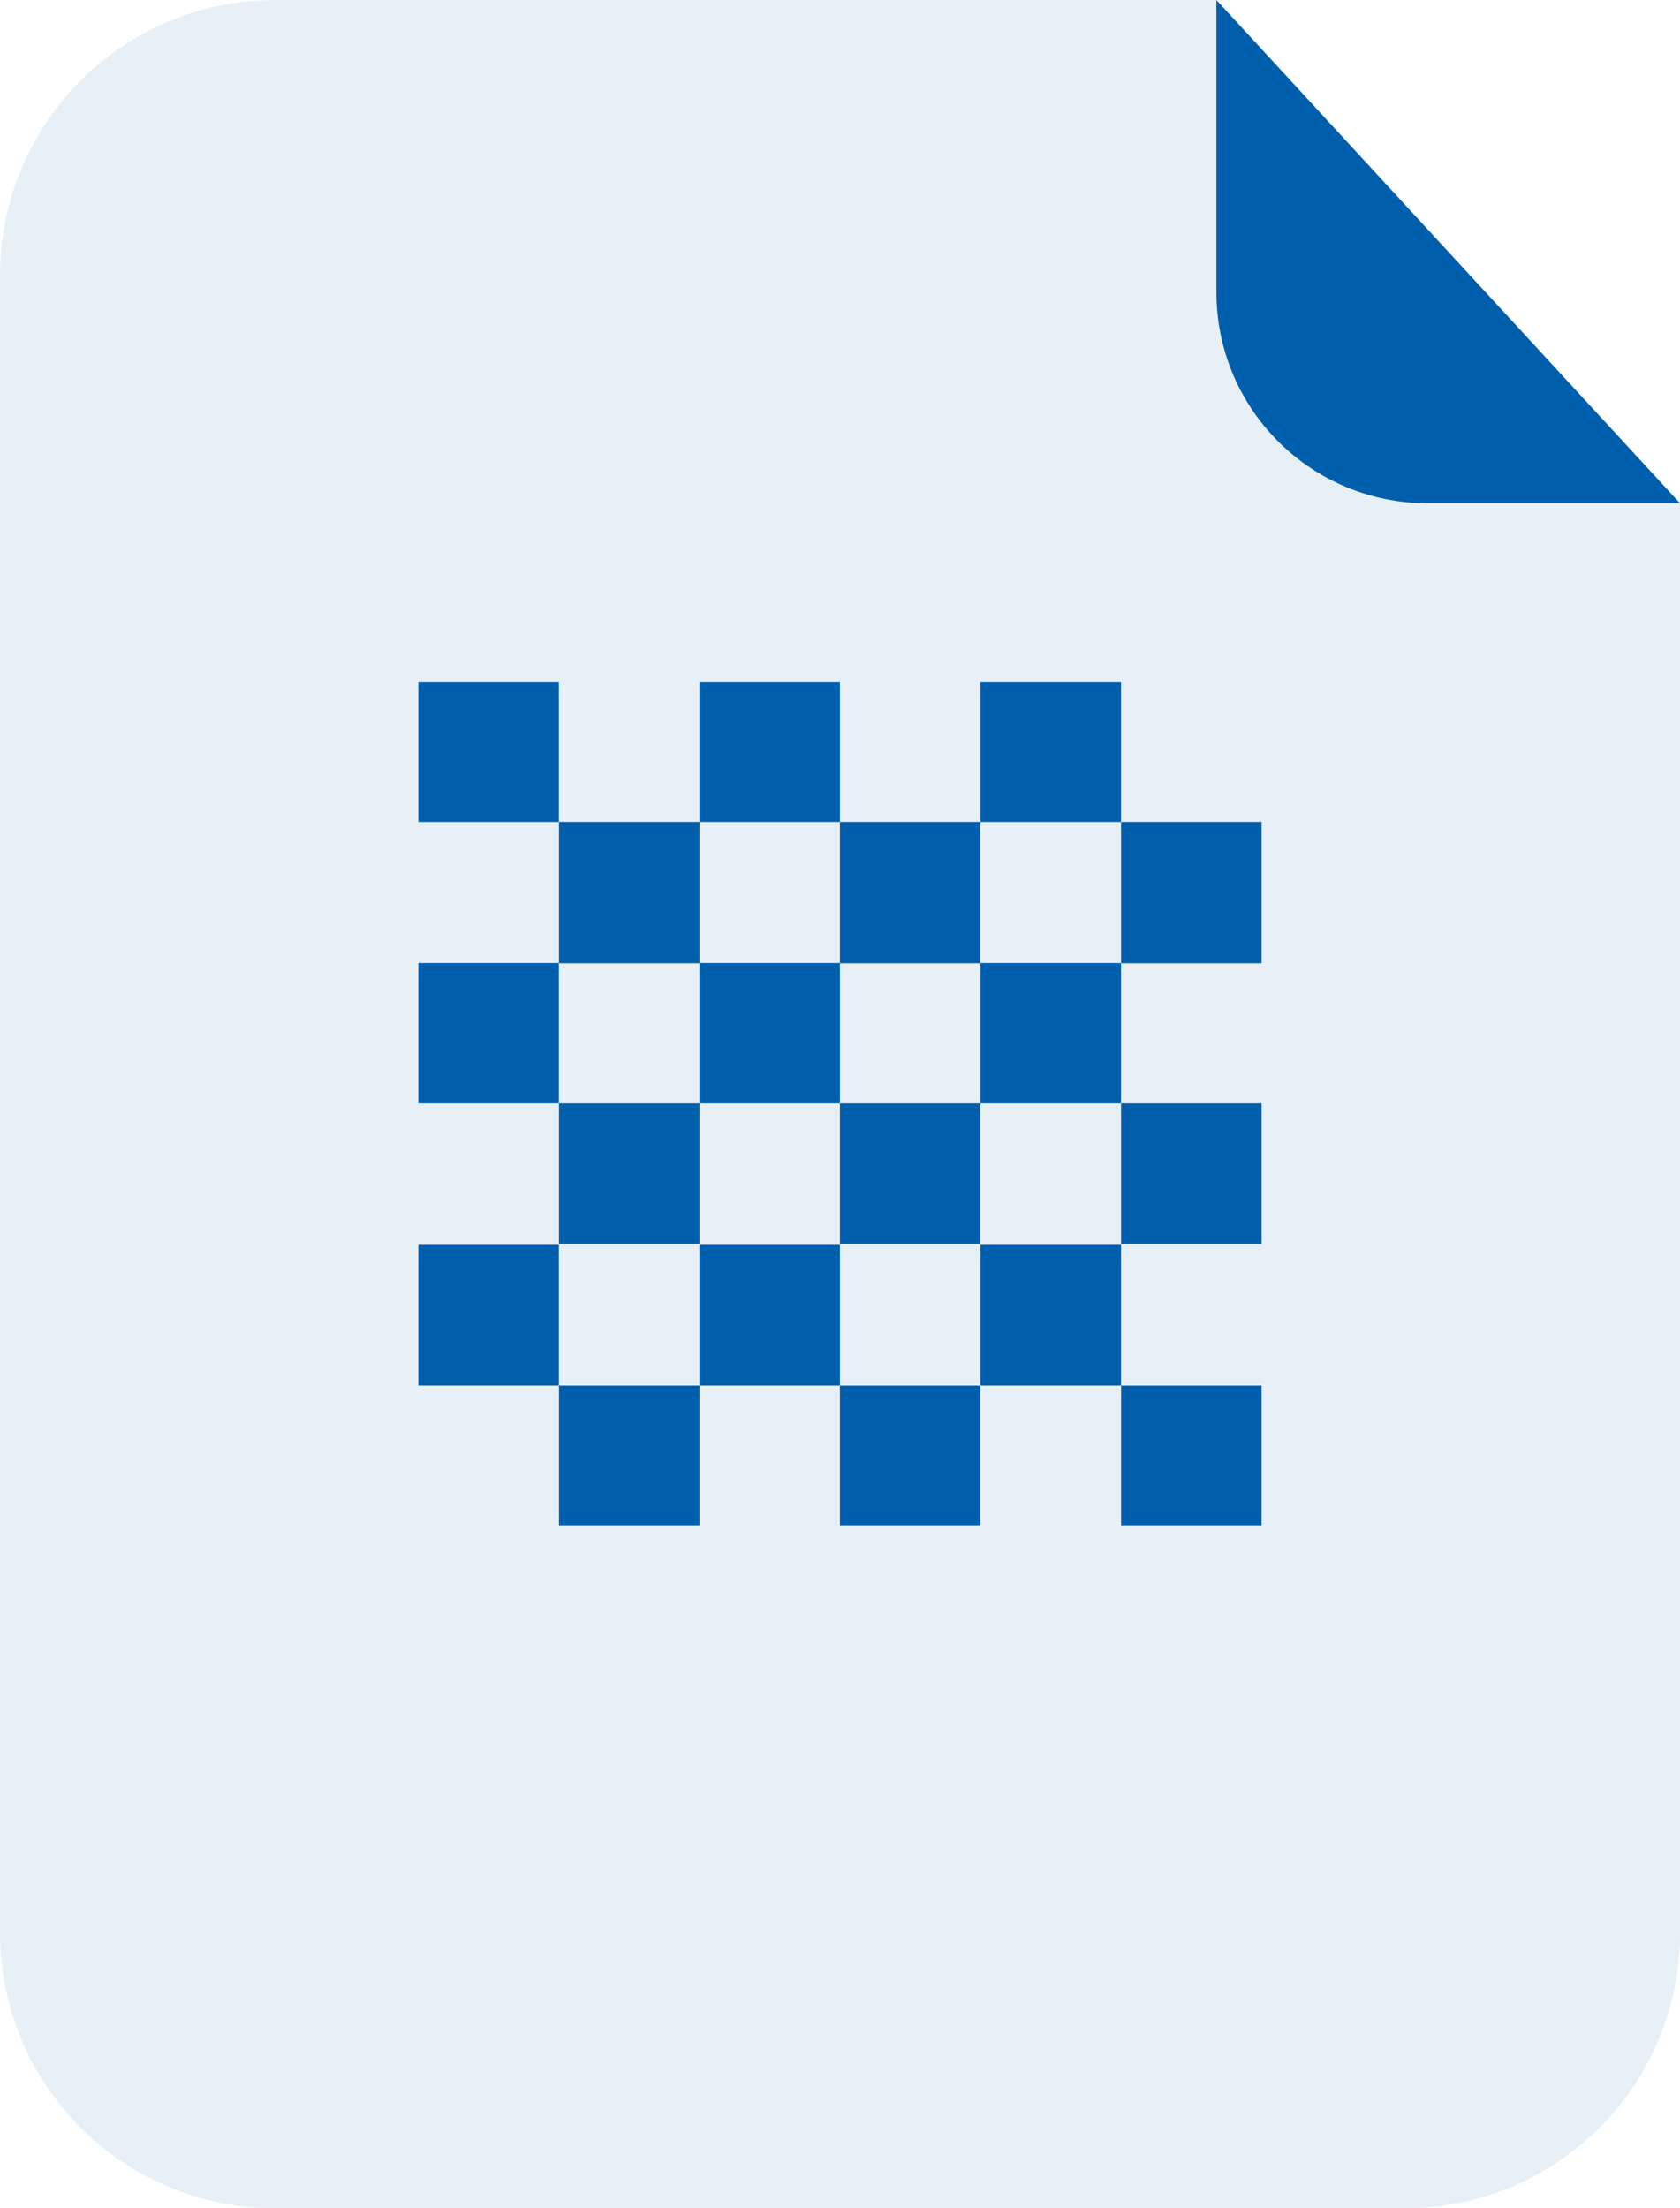 <?xml version="1.0" encoding="UTF-8"?>
<svg id="uuid-77cc5240-fe75-41d5-9336-16396042cfd2" data-name="Ebene 2" xmlns="http://www.w3.org/2000/svg" viewBox="0 0 369.47 485.54">
    <g opacity=".3">
        <path d="M313.83,110.66c-12.29-.02-24.06-4.91-32.75-13.6-8.69-8.69-13.57-20.47-13.58-32.76V0H60.49c-7.94,0-15.81,1.56-23.15,4.6-7.34,3.04-14.01,7.49-19.62,13.11-5.62,5.62-10.07,12.28-13.11,19.62C1.56,44.66,0,52.52,0,60.47v364.41c-.03,7.96,1.52,15.85,4.55,23.21,3.03,7.36,7.48,14.05,13.1,19.69,5.62,5.64,12.3,10.11,19.65,13.16,7.35,3.05,15.23,4.62,23.19,4.62h248.51c16.04,0,31.42-6.37,42.76-17.71,11.34-11.34,17.71-26.72,17.71-42.76V110.66h-55.63Z" fill="#005fad" isolation="isolate" opacity=".3"/>
    </g>
    <path d="M369.47,110.66h-55.63c-12.29-.02-24.06-4.91-32.75-13.6-8.69-8.69-13.57-20.47-13.58-32.76V0l101.97,110.66Z" fill="#005fad"/>
    <path d="M122.91,149.92h-30.9v30.9h30.9v-30.9Z" fill="#005fad"/>
    <path d="M153.83,180.81h-30.9v30.9h30.9v-30.9Z" fill="#005fad"/>
    <path d="M184.72,149.92h-30.9v30.9h30.9v-30.9Z" fill="#005fad"/>
    <path d="M215.62,180.81h-30.9v30.9h30.9v-30.9Z" fill="#005fad"/>
    <path d="M246.54,149.92h-30.9v30.9h30.9v-30.9Z" fill="#005fad"/>
    <path d="M277.45,180.81h-30.9v30.9h30.9v-30.9Z" fill="#005fad"/>
    <path d="M122.91,211.66h-30.9v30.9h30.9v-30.9Z" fill="#005fad"/>
    <path d="M153.83,242.56h-30.9v30.9h30.9v-30.9Z" fill="#005fad"/>
    <path d="M184.72,211.66h-30.9v30.9h30.9v-30.9Z" fill="#005fad"/>
    <path d="M215.62,242.56h-30.9v30.9h30.9v-30.9Z" fill="#005fad"/>
    <path d="M246.54,211.66h-30.9v30.9h30.9v-30.9Z" fill="#005fad"/>
    <path d="M277.45,242.56h-30.9v30.9h30.9v-30.9Z" fill="#005fad"/>
    <path d="M122.91,273.7h-30.9v30.9h30.9v-30.9Z" fill="#005fad"/>
    <path d="M153.83,304.6h-30.9v30.9h30.9v-30.9Z" fill="#005fad"/>
    <path d="M184.72,273.7h-30.9v30.9h30.9v-30.9Z" fill="#005fad"/>
    <path d="M215.62,304.6h-30.9v30.9h30.9v-30.9Z" fill="#005fad"/>
    <path d="M246.54,273.7h-30.9v30.9h30.9v-30.9Z" fill="#005fad"/>
    <path d="M277.45,304.6h-30.9v30.9h30.9v-30.9Z" fill="#005fad"/>
</svg>